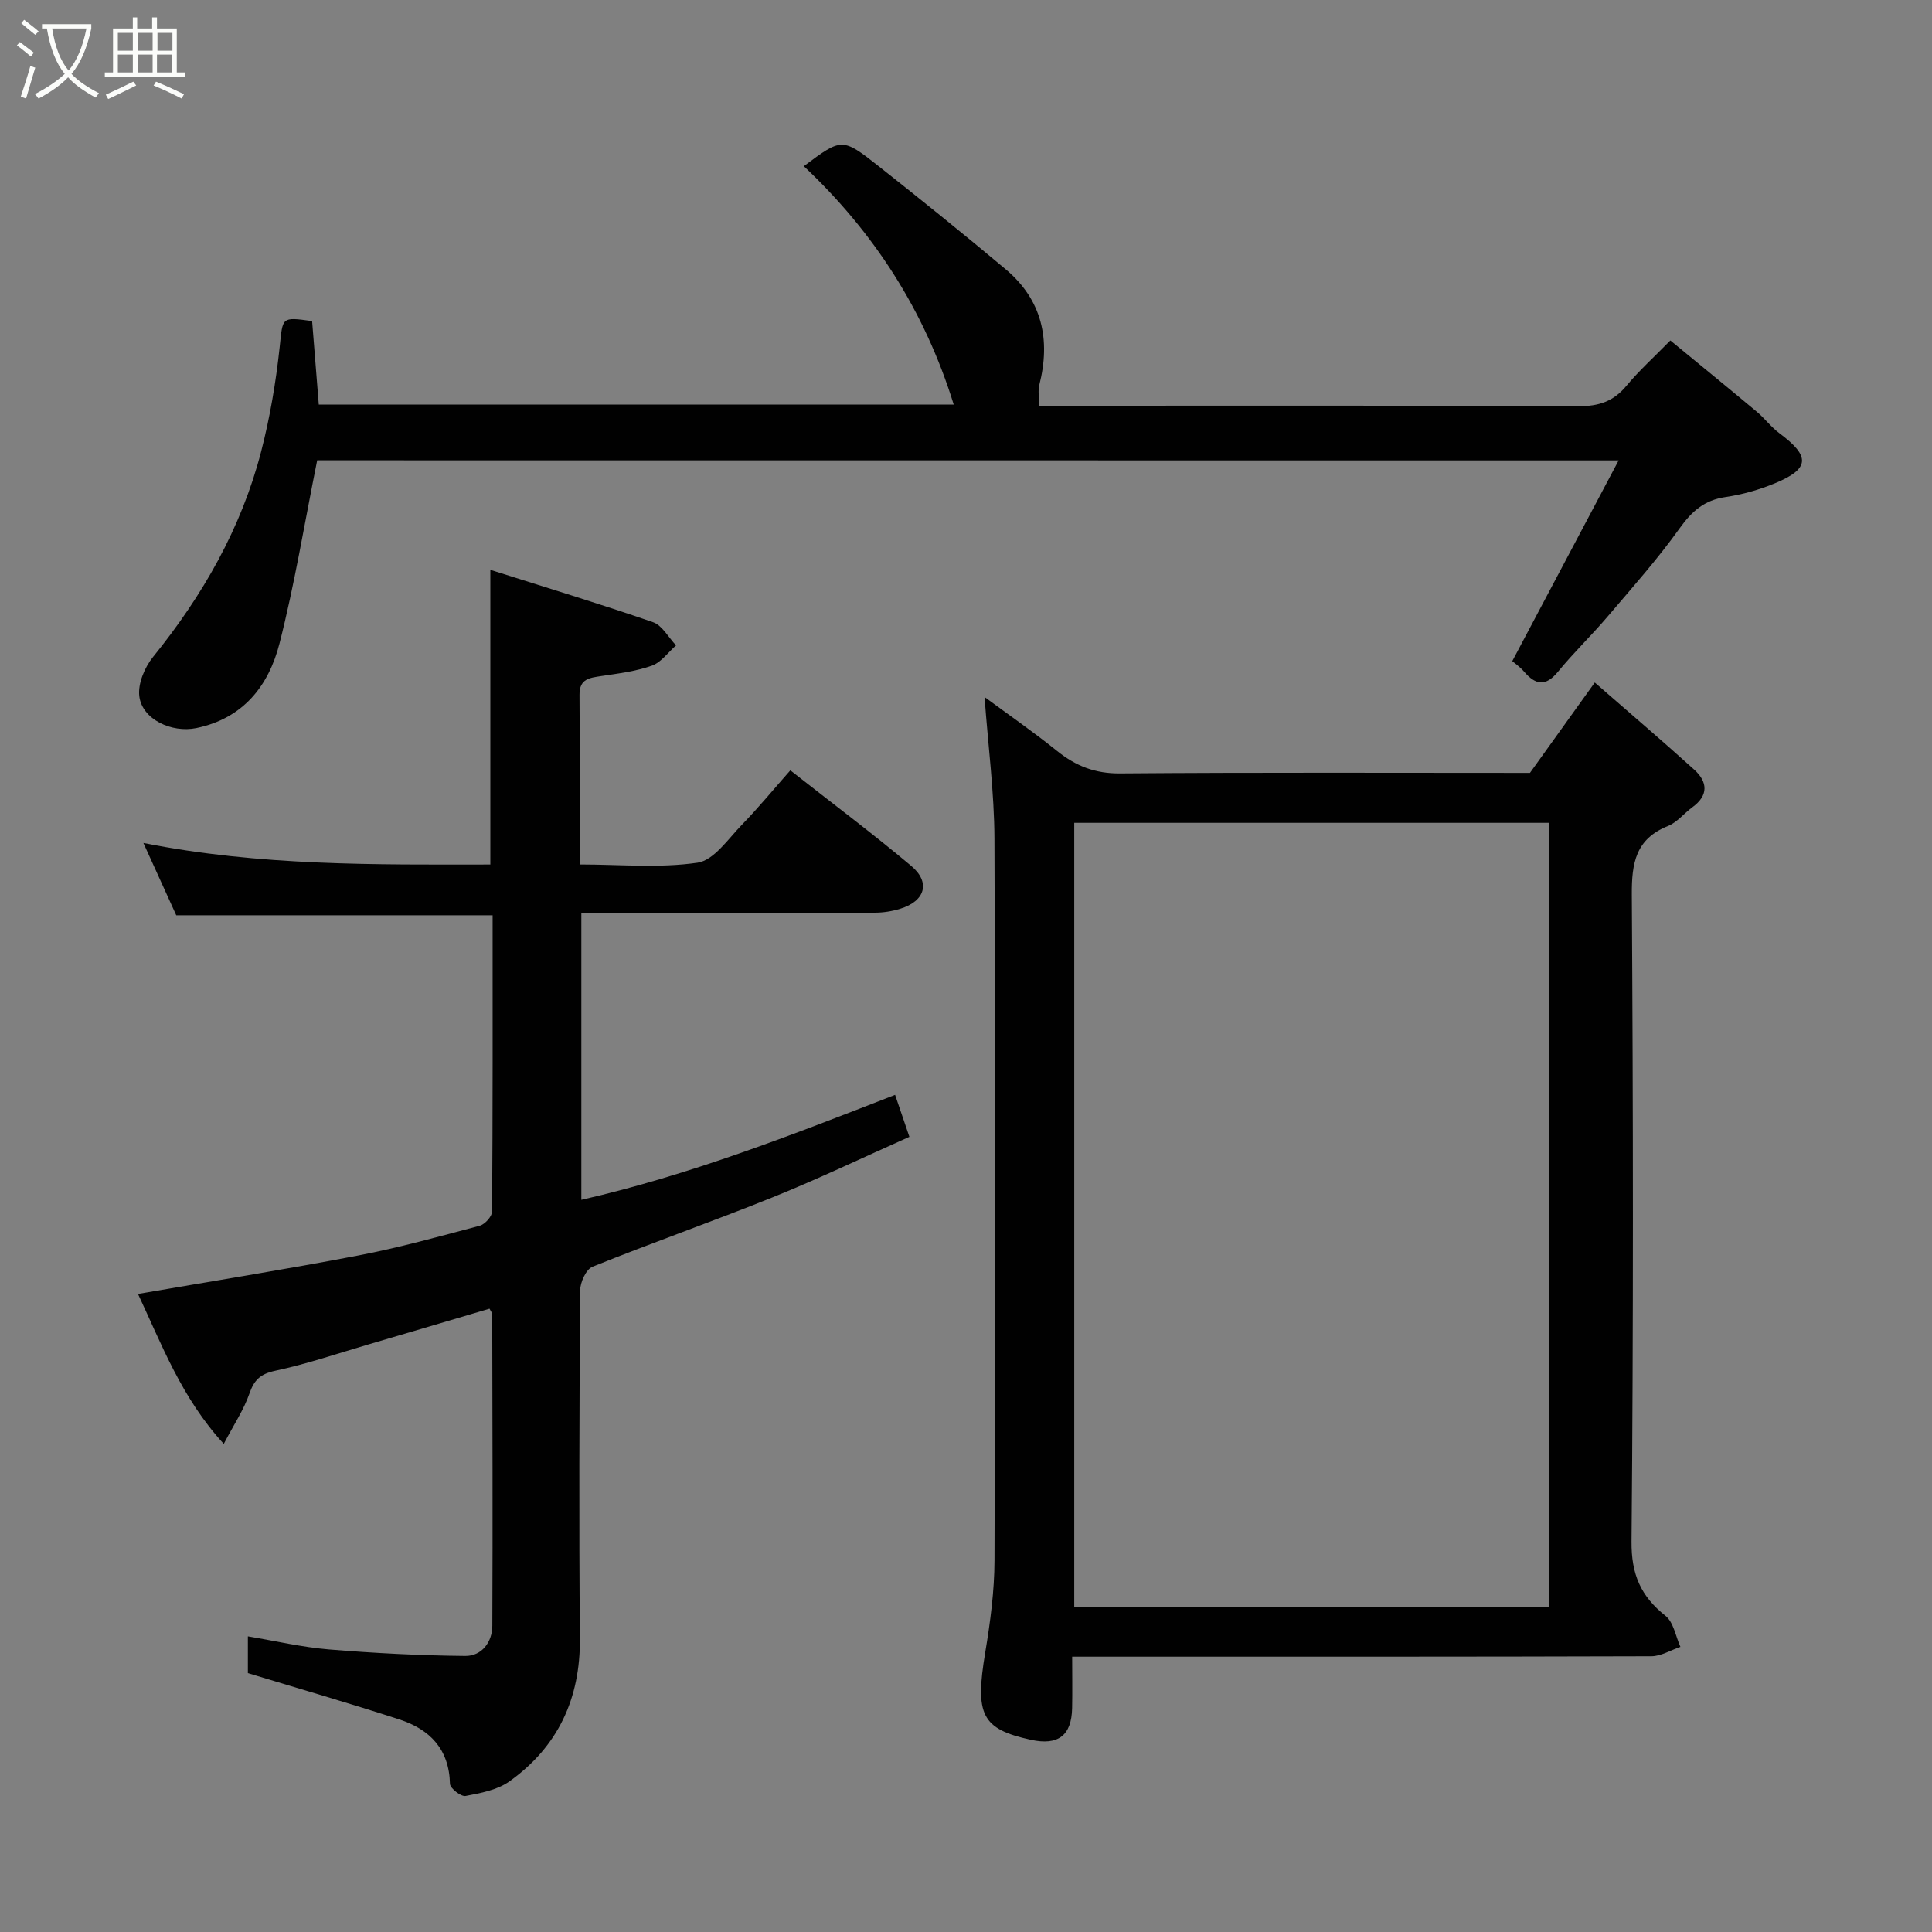 <svg enable-background="new 0 0 400 400" viewBox="0 0 400 400" xmlns="http://www.w3.org/2000/svg"><rect x="0" y="0" width="400" height="400" fill="#808080" stroke="none"/><path d="m6.4 11.7c-1-.8-1.9-1.6-2.9-2.3l.6-.7c.9.7 1.9 1.4 2.9 2.2zm-2.1 8.3c.7-2.1 1.4-4.2 2-6.4.2.1.6.3 1 .4-.7 2.3-1.3 4.4-1.9 6.4zm3-12.8c-1.1-.9-2.1-1.7-2.9-2.4l.6-.7c1 .8 2 1.5 3 2.4zm1.4-1.3v-.9h10.2v.9c-.9 4.2-2.3 7.3-4.1 9.4 1.3 1.4 3.2 2.7 5.7 4-.2.2-.4.5-.7.9-2.5-1.4-4.4-2.7-5.7-4.2-1.4 1.5-3.5 3-6.1 4.4 0 0 0 0-.1-.1-.3-.4-.5-.7-.7-.8 2.7-1.4 4.7-2.8 6.2-4.2-1.8-2.2-3-5.3-3.7-9.4zm9.2 0h-7.1c.6 3.8 1.7 6.7 3.4 8.7 1.7-2 2.9-4.8 3.7-8.7z" fill="#fbfcfa"/><path d="m31.6 3.6h.9v2.3h4.1v9.1h1.7v.9h-16.6v-.9h1.7v-9.1h4.1v-2.3h.9v2.3h3.1v-2.3zm-4 13.3.6.8c-1.9.9-3.8 1.9-5.8 2.8-.2-.3-.3-.6-.5-.9 2-.9 3.9-1.8 5.7-2.7zm-3.2-10.1v3.7h3.1v-3.7zm0 4.5v3.7h3.1v-3.7zm4.1-4.5v3.7h3.1v-3.7zm0 4.5v3.7h3.1v-3.7zm9.1 9.1c-2.1-1.1-4.1-2-5.8-2.7l.5-.8c2.2.9 4.1 1.8 5.8 2.6zm-1.9-13.6h-3.1v3.7h3.1zm-3.2 4.5v3.7h3.1v-3.7z" fill="#fbfcfa"/><g fill="#010101"><path d="m188.28 235.37c-9.57 4.26-18.81 8.69-28.29 12.51-12.36 4.99-24.97 9.4-37.33 14.39-1.33.54-2.54 3.23-2.55 4.93-.16 23.99-.26 47.99-.05 71.98.11 12.48-4.52 22.44-14.58 29.63-2.5 1.79-5.96 2.44-9.09 3.03-.94.18-3.21-1.6-3.23-2.51-.16-7.19-4.17-11.28-10.46-13.33-10.17-3.31-20.46-6.28-31.38-9.6 0-1.36 0-4.1 0-7.61 5.69.95 11.21 2.25 16.79 2.71 9.38.77 18.8 1.26 28.22 1.35 3.42.03 5.59-2.87 5.6-6.27.1-21.49.02-42.98-.02-64.48 0-.29-.27-.57-.56-1.15-8.34 2.46-16.73 4.96-25.13 7.42-6.39 1.88-12.73 4.04-19.23 5.43-3.08.66-4.37 1.89-5.36 4.75-1.16 3.34-3.2 6.37-5.3 10.39-8.72-9.47-12.86-20.61-17.76-31.04 15.29-2.64 30.51-5.07 45.64-7.97 8.46-1.62 16.79-3.94 25.12-6.16 1.07-.29 2.54-1.92 2.55-2.94.15-20.45.11-40.89.11-61.33-22.02 0-43.55 0-65.5 0-2.05-4.52-4.31-9.49-6.8-14.97 24.08 4.78 47.9 4.49 71.83 4.46 0-20.18 0-39.98 0-61.01 11.53 3.66 22.68 7.03 33.68 10.84 1.91.66 3.19 3.15 4.77 4.8-1.65 1.44-3.08 3.51-5.01 4.2-3.32 1.18-6.94 1.62-10.46 2.15-2.4.37-4.54.54-4.52 3.85.08 11.48.03 22.97.03 35.16 8.3 0 16.51.79 24.42-.37 3.38-.5 6.32-4.92 9.17-7.85 3.44-3.53 6.56-7.35 10.03-11.27 8.65 6.8 17.02 13.07 25.02 19.78 4.07 3.41 2.9 7.3-2.27 8.88-1.68.52-3.5.81-5.26.81-20.14.06-40.28.04-60.76.04v59.41c22.41-5.11 43.5-13.38 64.96-21.73 1.01 2.98 1.93 5.67 2.96 8.69z"/><path d="m330.18 141.31c6.95 6.07 13.86 11.95 20.58 18.03 2.79 2.52 3.03 5.32-.37 7.79-1.72 1.25-3.15 3.12-5.04 3.88-6.69 2.68-7.54 7.64-7.5 14.22.28 44.64.34 89.28-.06 133.91-.06 6.84 1.92 11.34 7.03 15.4 1.68 1.33 2.1 4.24 3.09 6.43-2 .67-4 1.93-6 1.94-37.98.12-75.95.09-113.93.09-1.8 0-3.61 0-6 0 0 3.79.06 7.24-.01 10.68-.12 5.66-2.91 7.76-8.53 6.53-10.23-2.24-11.61-5.17-9.46-18.08 1.05-6.3 1.9-12.71 1.92-19.07.15-49.8.2-99.6-.01-149.4-.04-9.62-1.31-19.24-2.05-29.35 4.89 3.61 10.11 7.22 15.04 11.19 3.87 3.11 7.86 4.67 13.01 4.63 28.47-.23 56.95-.11 84.87-.11 4.45-6.2 8.6-11.99 13.42-18.71zm-9.39 29.05c-33.12 0-65.83 0-98.38 0v162.37h98.38c0-54.19 0-108.11 0-162.37z"/><path d="m65.67 95.3c-2.64 13.09-4.67 25.66-7.81 37.95-2.24 8.74-7.51 15.49-17.21 17.49-5.07 1.05-11.23-1.78-11.81-6.61-.31-2.59 1.11-5.98 2.85-8.12 10.28-12.72 18.26-26.63 22.37-42.5 1.83-7.07 3.06-14.36 3.84-21.62.67-6.22.26-6.31 6.72-5.41.45 5.68.91 11.38 1.38 17.29h131.46c-6.03-19.47-16.51-35.68-31.04-49.36 7.84-5.86 7.93-5.96 15.43-.05 8.88 7.01 17.69 14.11 26.35 21.38 7.56 6.35 9.36 14.57 6.98 23.96-.31 1.21-.04 2.56-.04 4.3h5.7c35.32 0 70.65-.07 105.97.1 4.19.02 7.23-.98 9.91-4.2 2.65-3.19 5.76-5.99 9.11-9.41 6.09 5.01 12.02 9.84 17.89 14.75 1.65 1.38 2.97 3.19 4.7 4.47 6.42 4.77 6.31 7.34-.92 10.34-3.26 1.35-6.77 2.35-10.26 2.86-4.36.64-6.95 2.92-9.47 6.44-4.57 6.4-9.84 12.31-14.94 18.31-3.32 3.9-7.03 7.46-10.27 11.42-2.59 3.15-4.67 2.72-7.04-.05-.84-.98-1.94-1.74-2.42-2.15 7.18-13.56 14.39-27.16 22.02-41.56-91.1-.02-180.79-.02-269.45-.02z"/></g></svg>